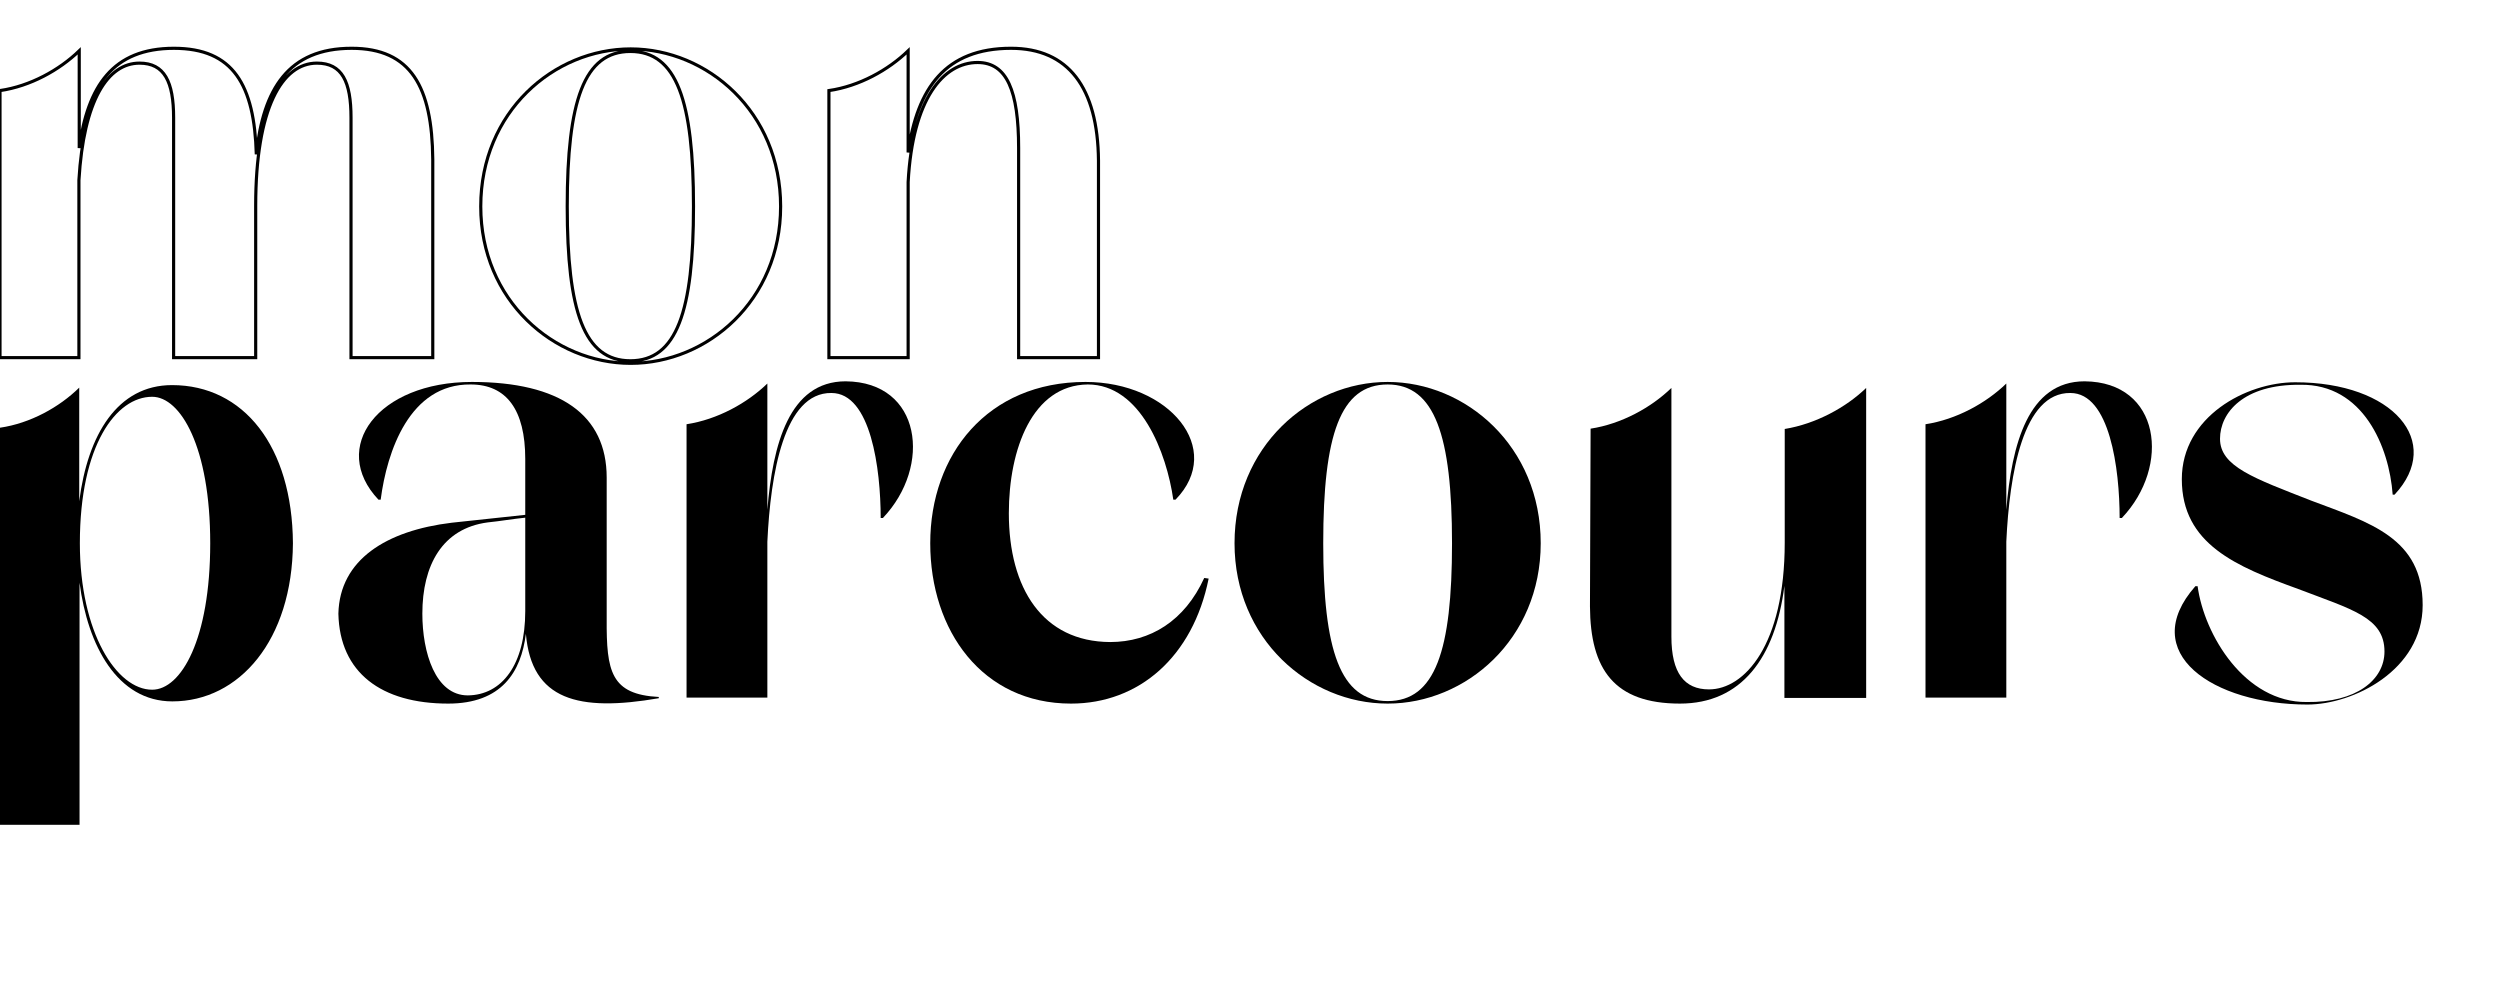 <?xml version="1.0" encoding="utf-8"?>
<!-- Generator: Adobe Illustrator 24.0.1, SVG Export Plug-In . SVG Version: 6.00 Build 0)  -->
<svg version="1.1" id="Calque_1" xmlns="http://www.w3.org/2000/svg" xmlns:xlink="http://www.w3.org/1999/xlink" x="0px" y="0px"
	 viewBox="0 0 792 319.2" style="enable-background:new 0 0 792 319.2;" xml:space="preserve">
<style type="text/css">
	.st0{fill:none;stroke:#000000;stroke-miterlimit:10;}
</style>
<g>
	<path class="st0" d="M137.1,50.5v62.8h-25.9v-76c0-11.4-2.8-17.3-10.8-17.3C89.4,20,81,34.1,81,65.2v48.1H55v-76
		C55,25.9,52.1,20,44.2,20c-10,0-17.7,11.6-19.2,37.1v56.2H0V28.7c9.6-1.4,18.8-6.5,25.1-12.6v30.8c2.7-19.6,10.6-31.6,30-31.6
		c18.8,0,25.5,11.6,26.1,33.6c2.2-20.8,10.2-33.6,30.2-33.6C130.2,15.3,136.9,27.5,137.1,50.5z"/>
	<path class="st0" d="M152.3,65.4c0-30,23.2-49.9,47.5-49.9s47.5,20,47.5,49.9c0,29.8-23.2,49.7-47.5,49.7S152.3,95.2,152.3,65.4z
		 M219.7,65.4c0-33.4-5.3-49.1-20-49.1s-20,15.7-20,49.1c0,33.2,5.3,48.9,20,48.9S219.7,98.6,219.7,65.4z"/>
	<path class="st0" d="M348,50.9v62.4h-25.3V46.9c0-18.1-3.7-27.1-13-27.1c-10.8,0-20.6,11.4-22,37.9v55.6h-25.1V28.7
		c9.6-1.4,18.8-6.5,25.1-12.6v32.2c2.9-20.4,11.8-33,32.6-33C338.4,15.3,347.8,27.7,348,50.9z"/>
</g>
<path d="M92.8,172.1c-0.2,30.7-17,50.1-38.2,50.1c-17.4,0-26.8-17.6-29.4-37.6v76.7H0V135.5c9.6-1.4,18.8-6.5,25.1-12.7v36
	c2.7-21.1,12.1-36.8,29.4-36.8C77.2,122,92.6,141.4,92.8,172.1z M66.6,172.1c0-30.5-9.4-46.4-18.4-46.4c-11.4,0-22.9,15.3-22.9,46.4
	c0,28.4,11.7,46.4,22.9,46.4C57.4,218.5,66.6,202.5,66.6,172.1z"/>
<g>
	<path d="M208.7,220.8v0.4c-25.5,4.4-40.3,0.6-42.1-20.4c-1.5,12.1-7.7,22.1-24.6,22.1c-21.2,0-34.4-9.8-34.8-28.5
		c0.4-17.1,15.2-26.3,35.9-28.8l23.3-2.5v-17.7c0-15.5-5.9-23.6-17.3-23.6c-19.3-0.2-26.5,21.1-28.5,36.5h-0.7
		c-15.6-16.5-0.2-37.3,29.6-37.3c27.9,0,42.7,10.4,42.7,30.3v44.8C192.1,212.7,193.5,220,208.7,220.8z M166.4,193.6V164
		c-4,0.4-7.9,1.1-11.9,1.5c-14.4,1.9-20.7,13.6-20.7,28.9c0,12.3,4.1,25.9,14.4,25.9C159,220.2,166.4,210.6,166.4,193.6z"/>
	<path d="M279.7,164.1H279c0-15.5-3.1-39.6-15.6-39.6c-15-0.2-19.3,25.6-20.3,47.1V221h-25.6v-86.6c9.8-1.5,19.2-6.7,25.6-12.9v40
		c1.7-20.7,6.9-40.7,24.8-40.7C292,121,295.3,147.7,279.7,164.1z"/>
	<path d="M382.9,183.3c-5,24.8-22.1,39.6-43.6,39.6c-28.1,0-44.6-23.1-44.6-50.8c0-28.1,18.1-51.1,49.2-51.1
		c26.5,0,44.2,21.2,28.5,37.3h-0.7c-2.1-14.8-10.3-36.5-27.1-36.5c-17.5,0.2-25,20.4-25,40.8c0,23.8,10.7,40.7,32.1,40.8
		c12.7,0,23.6-6.7,29.8-20.3L382.9,183.3L382.9,183.3z"/>
	<path d="M391.1,172.1c0-30.7,23.7-51.1,48.5-51.1s48.5,20.4,48.5,51.1c0,30.4-23.7,50.8-48.5,50.8
		C414.8,222.9,391.1,202.5,391.1,172.1z M460,172.1c0-34.1-5.5-50.3-20.4-50.3c-15,0-20.4,16-20.4,50.3c0,34,5.4,50,20.4,50
		C454.7,222.1,460,206.1,460,172.1z"/>
	<path d="M591.2,122.9v98.2h-25.9v-35.5c-2.9,22.9-13.7,37.3-33.1,37.3c-20.8,0-28.4-10.8-28.5-30.8l0.2-56.3
		c9.8-1.5,19.2-6.7,25.6-12.9v78.8c0,11.5,4.1,16.7,11.9,16.7c11.2,0,24-14,24-46.5v-36C575.2,134.3,584.8,129.1,591.2,122.9z"/>
	<path d="M672.2,164.1h-0.7c0-15.5-3.1-39.6-15.6-39.6c-15-0.2-19.3,25.6-20.3,47.1V221H610v-86.6c9.8-1.5,19.2-6.7,25.6-12.9v40
		c1.7-20.7,6.9-40.7,24.8-40.7C684.5,121,687.8,147.7,672.2,164.1z"/>
	<path d="M767.5,191.7c0,20.7-22.1,31.5-36.5,31.5c-29.8,0-54.2-16.3-35.5-37.5h0.7c2.1,15.5,15,36.9,34.6,36.7
		c15.5,0.2,24.6-6.9,24.6-16c0-10.8-10.3-13.3-27.3-19.8c-19.6-7.1-36.9-14.2-36.9-34.8c0-19.8,20.4-30.7,35.9-30.7
		c31.1,0,47.1,18.9,31.5,35.6H758c-1.1-15.2-9.4-35.1-29.2-34.8c-18.1-0.2-25.5,8.9-25.5,17.1c0,8.8,10.8,12.5,28.9,19.6
		C750.8,165.6,767.5,170.4,767.5,191.7z"/>
</g>
</svg>

